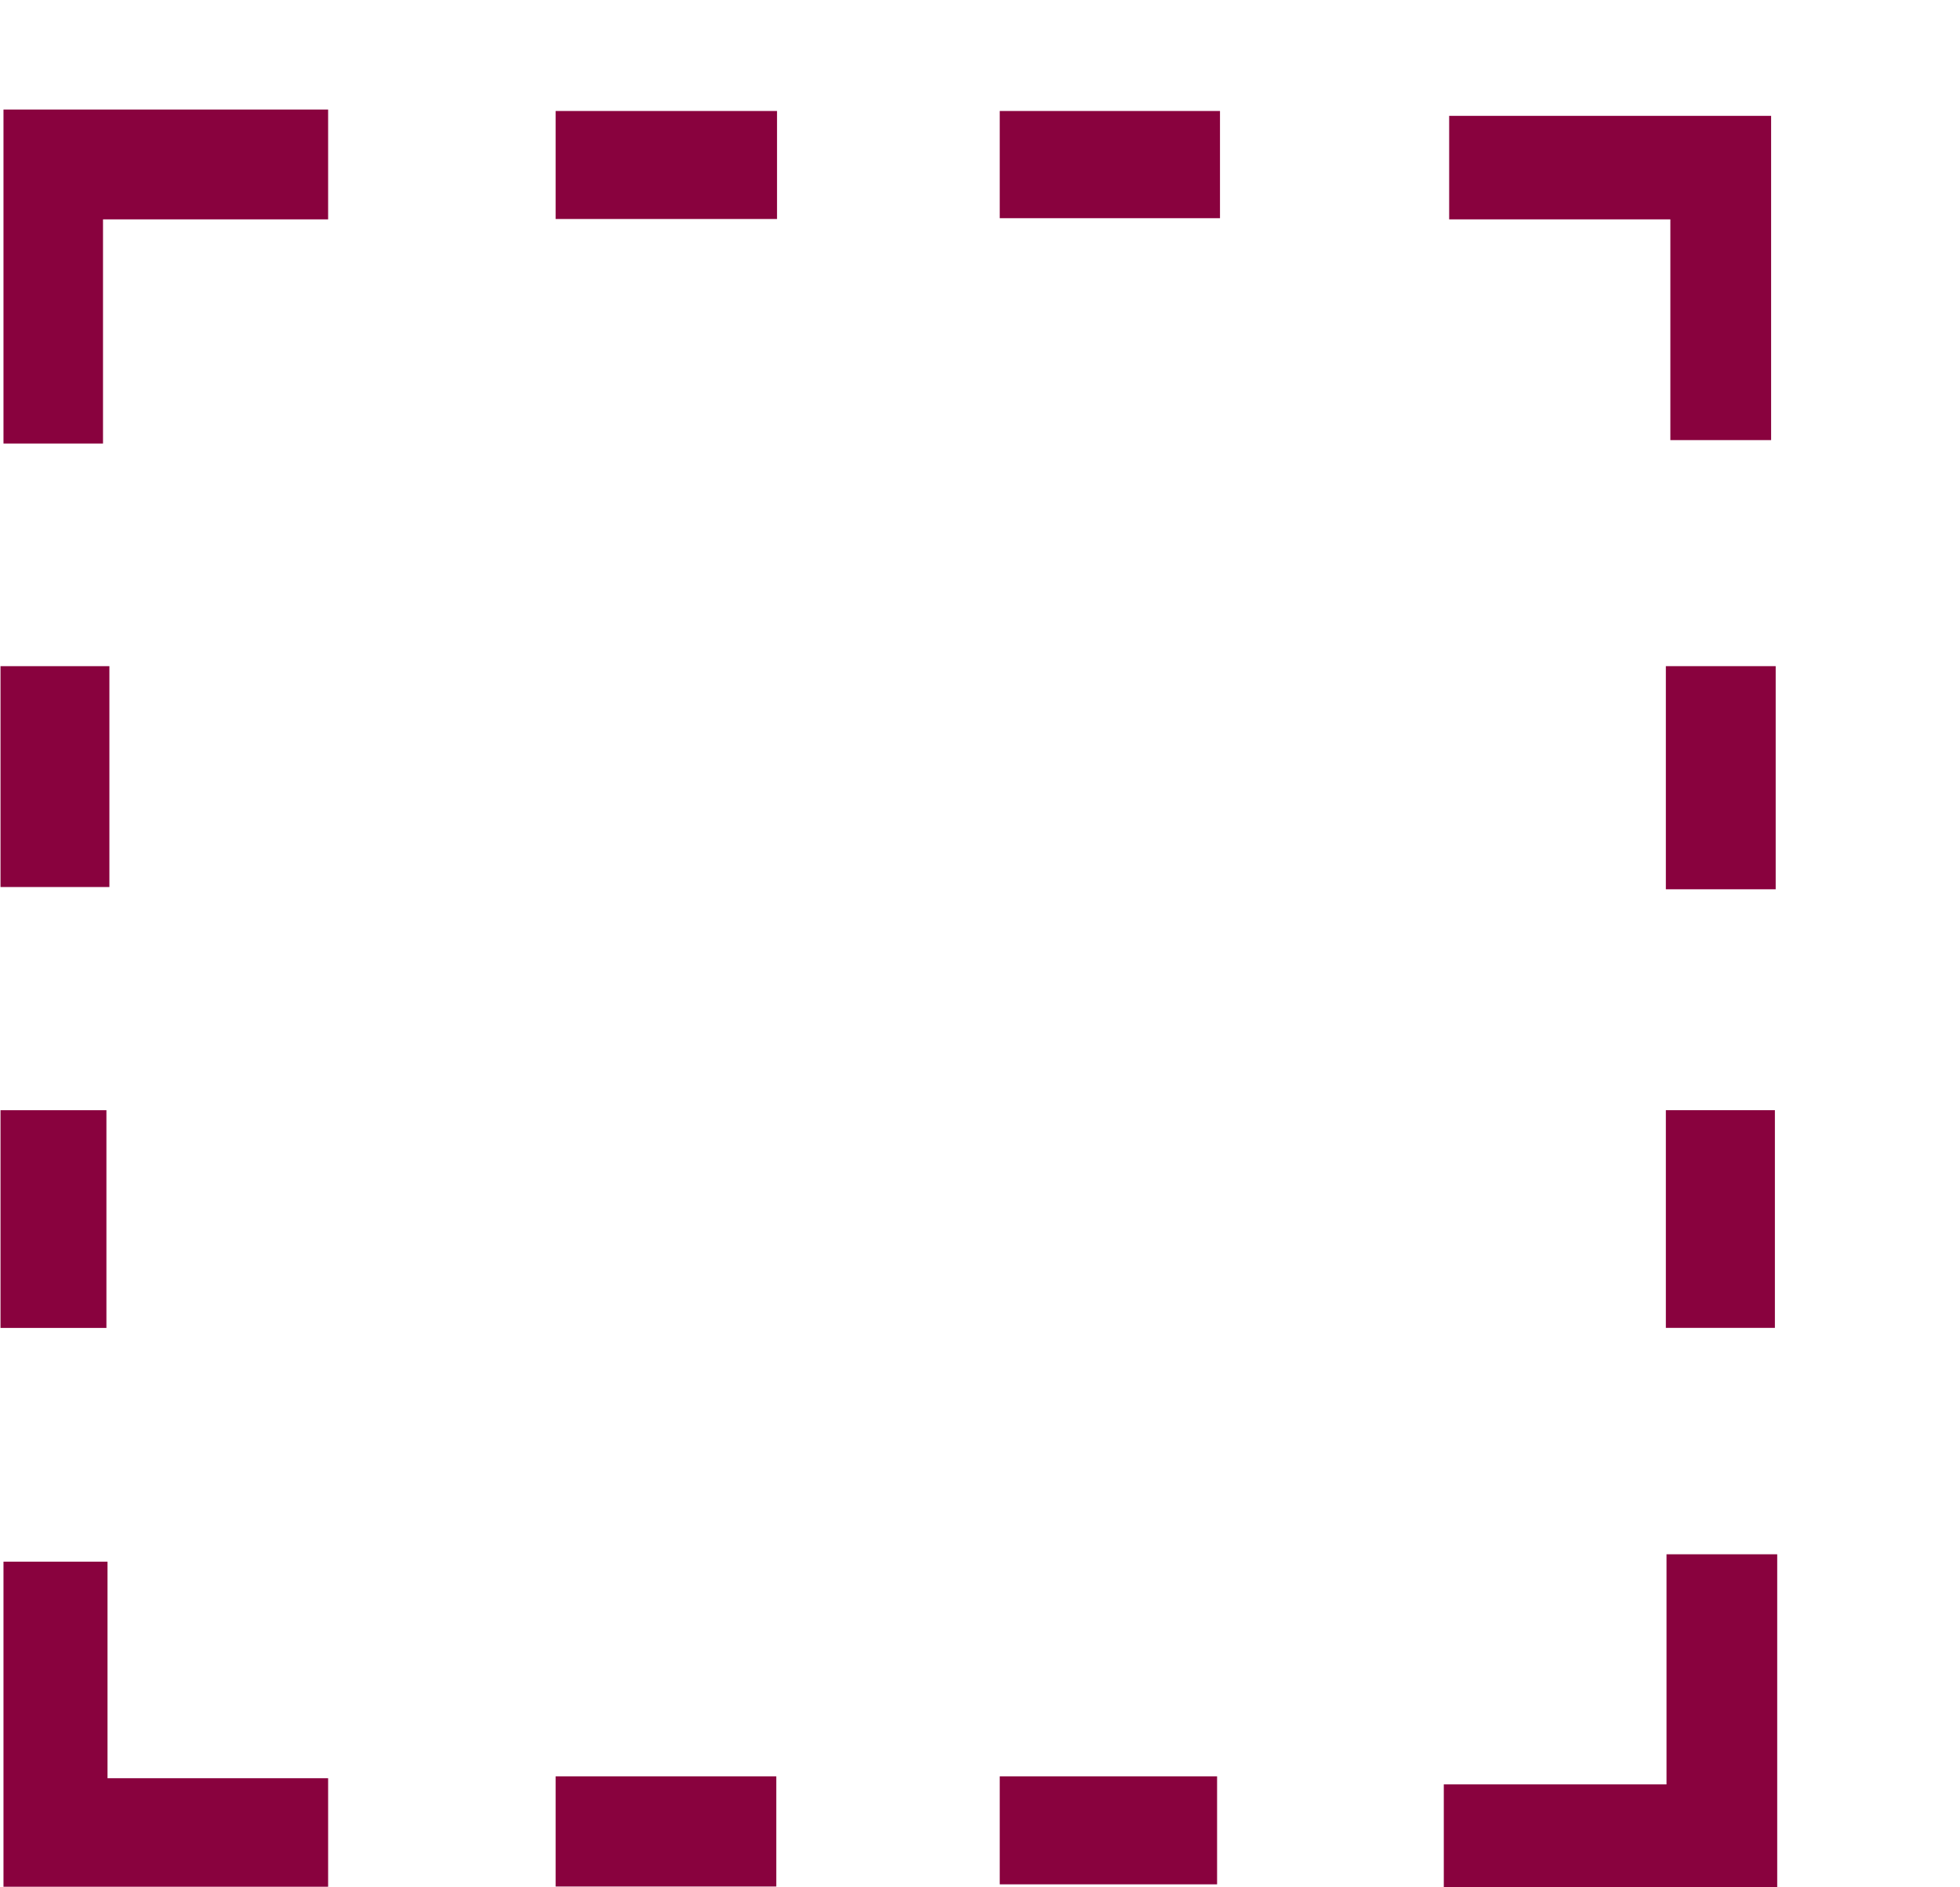 <svg width="27" height="26" viewBox="0 0 27 26" fill="none" xmlns="http://www.w3.org/2000/svg">
<g clip-path="url(#clip0_1_144)">
<path fill-rule="evenodd" clip-rule="evenodd" d="M19.963 3.022L23.01 3.022V6.063H24.398V1.596L19.963 1.596V3.022Z" fill="#89023E"/>
<path fill-rule="evenodd" clip-rule="evenodd" d="M1.419 6.11V3.022H4.52V1.509H0.048L0.048 6.11H1.419Z" fill="#89023E"/>
<path fill-rule="evenodd" clip-rule="evenodd" d="M4.52 24.497H1.481V21.514H0.048V25.992H4.52V24.497Z" fill="#89023E"/>
<path fill-rule="evenodd" clip-rule="evenodd" d="M22.948 9.177V12.251H24.461V9.177H22.948Z" fill="#89023E"/>
<path fill-rule="evenodd" clip-rule="evenodd" d="M22.948 15.294V18.293H24.45V15.294H22.948Z" fill="#89023E"/>
<path fill-rule="evenodd" clip-rule="evenodd" d="M13.772 1.529V3.006H16.806V1.529H13.772Z" fill="#89023E"/>
<path fill-rule="evenodd" clip-rule="evenodd" d="M7.654 1.529V3.017H10.704V1.529H7.654Z" fill="#89023E"/>
<path fill-rule="evenodd" clip-rule="evenodd" d="M13.772 24.471V25.959H16.766V24.471H13.772Z" fill="#89023E"/>
<path fill-rule="evenodd" clip-rule="evenodd" d="M7.654 24.471V25.989H10.694V24.471H7.654Z" fill="#89023E"/>
<path fill-rule="evenodd" clip-rule="evenodd" d="M0.007 9.177V12.22H1.507V9.177H0.007Z" fill="#89023E"/>
<path fill-rule="evenodd" clip-rule="evenodd" d="M0.007 15.294V18.294H1.466V15.294H0.007Z" fill="#89023E"/>
<path fill-rule="evenodd" clip-rule="evenodd" d="M22.957 21.412V24.582H19.889V26.028H24.482V21.412H22.957Z" fill="#89023E"/>
</g>
<defs>
<clipPath id="clip0_1_144">
<rect width="26" height="26" fill="white" transform="translate(0.007)"/>
</clipPath>
</defs>
</svg>
